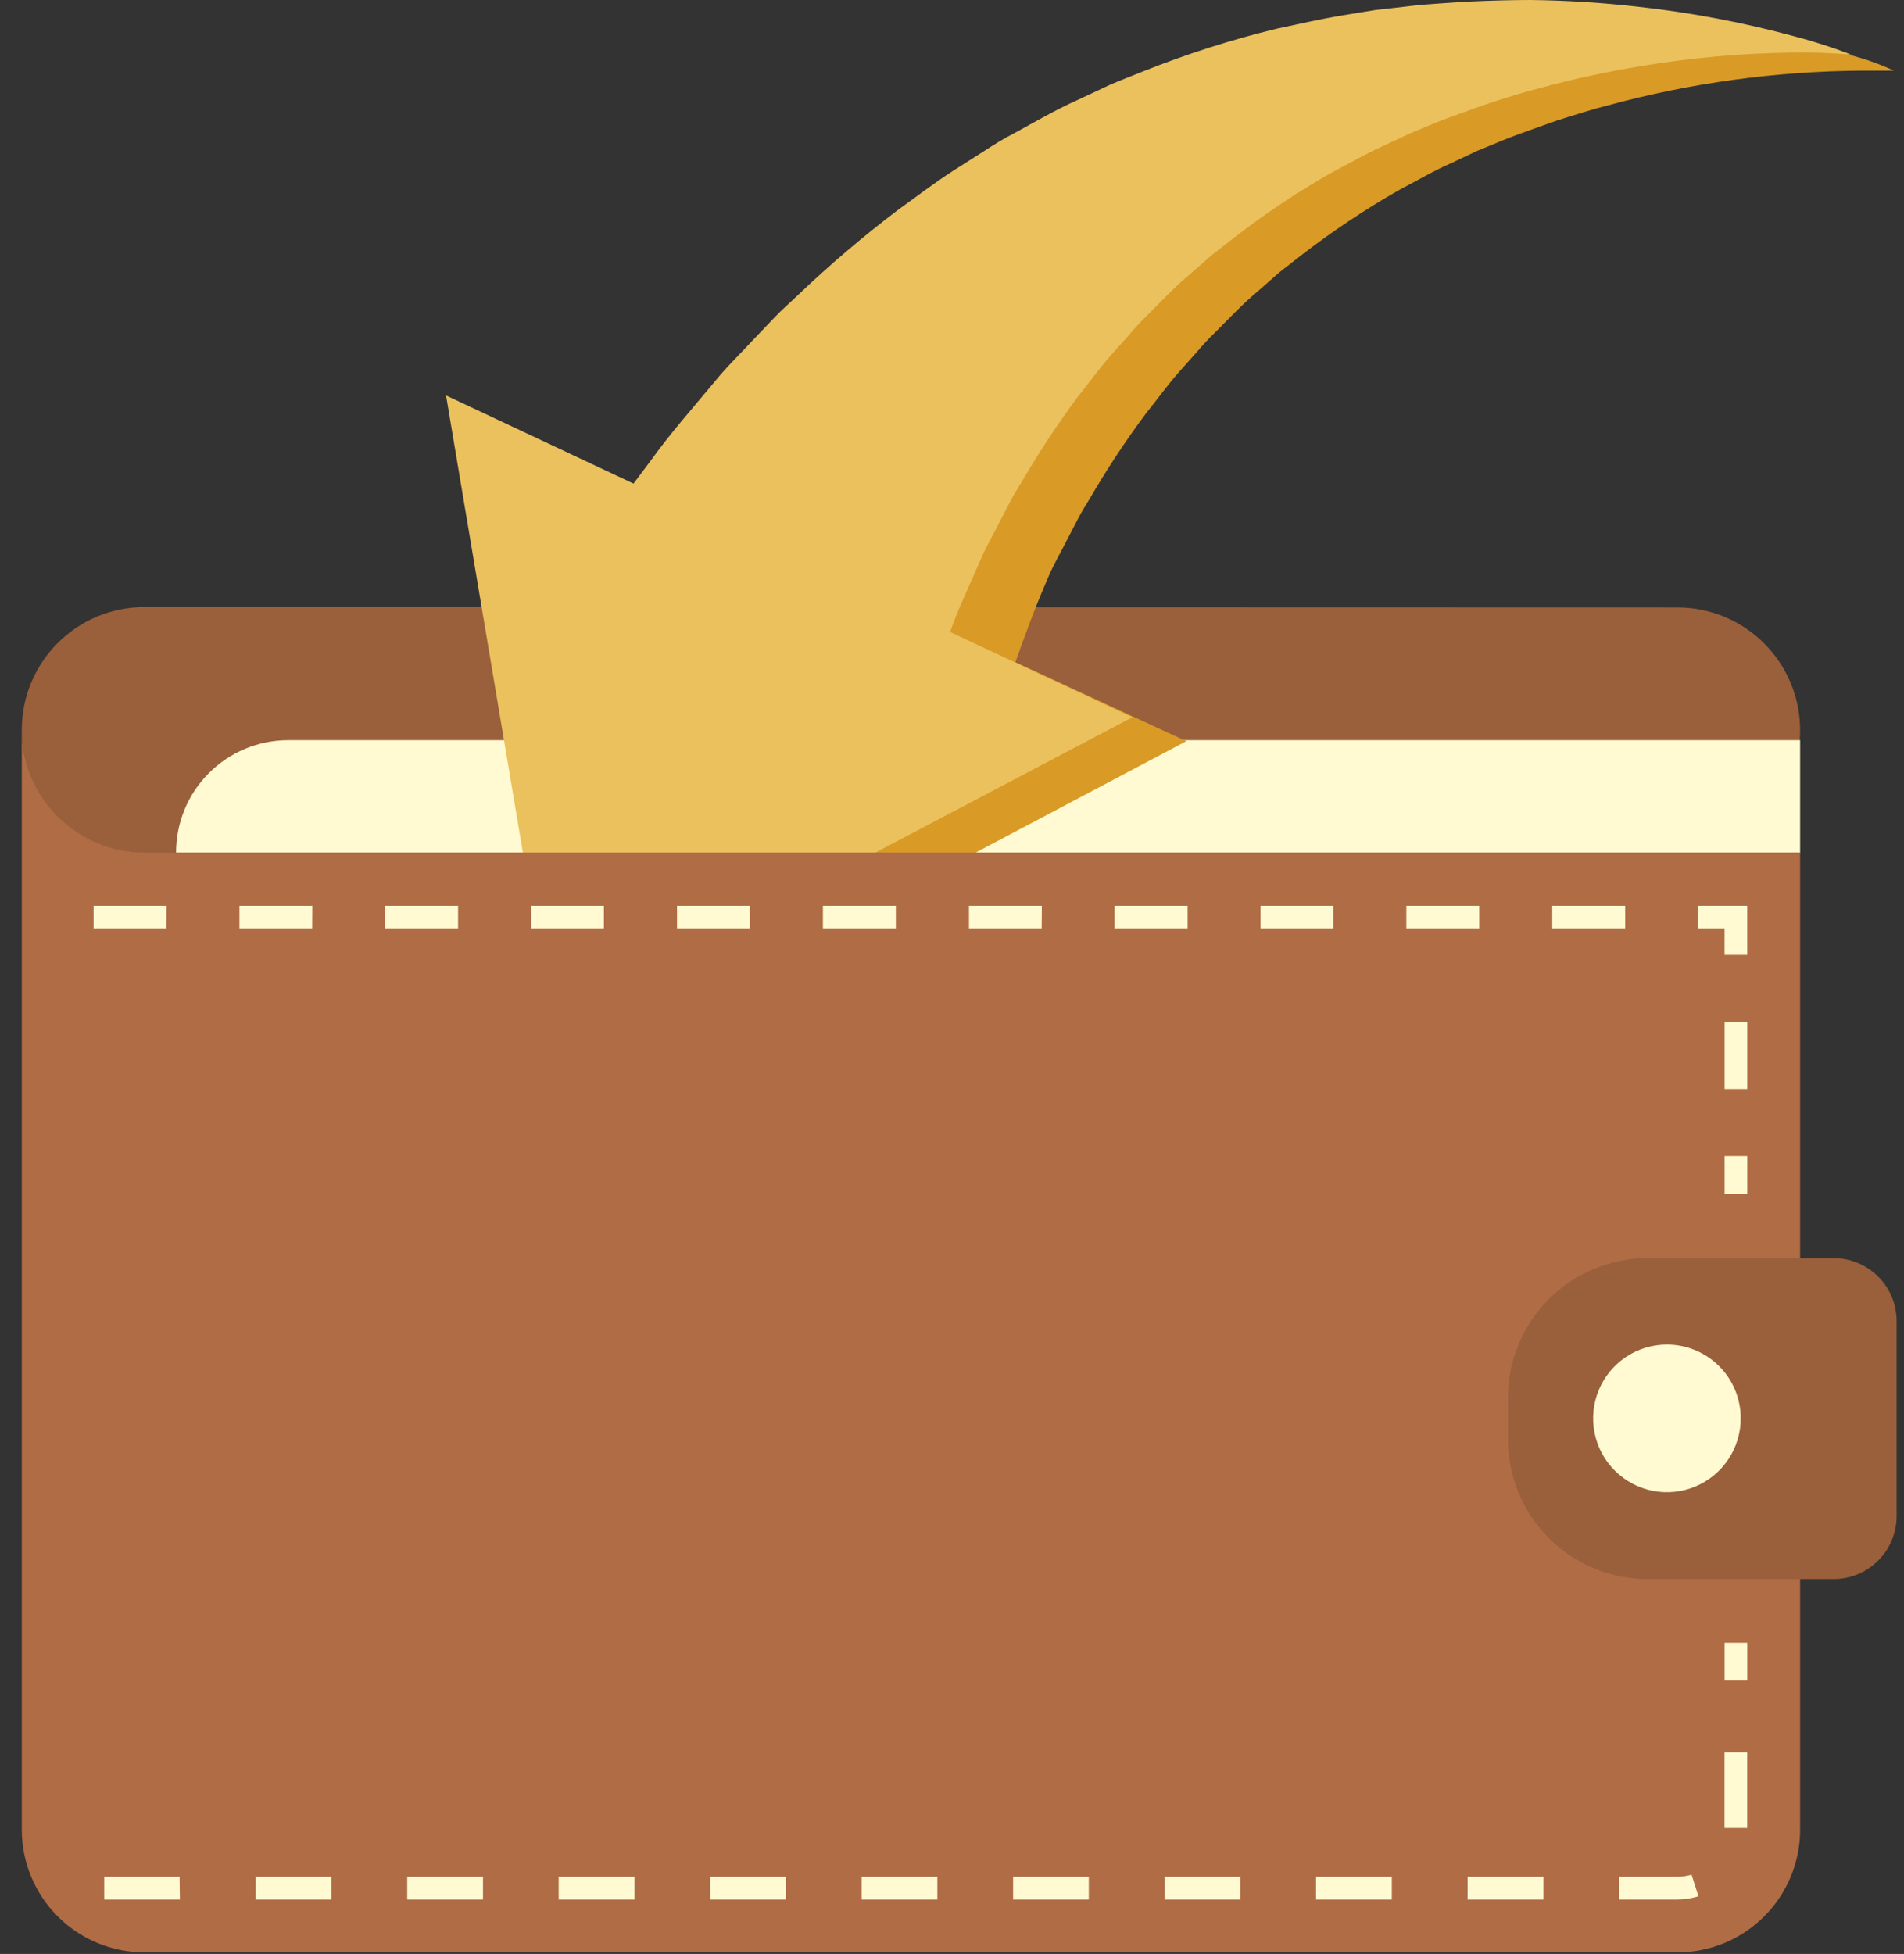 <svg width="77" height="79" viewBox="0 0 77 79" fill="none" xmlns="http://www.w3.org/2000/svg">
<rect x="0" y="0" width="77" height="79" fill="#333333" stroke="none"/>
<path d="M5.849 24.544C5.195 24.543 4.547 24.672 3.943 24.922C3.339 25.172 2.791 25.54 2.329 26.003C1.867 26.466 1.502 27.016 1.253 27.621C1.005 28.225 0.878 28.873 0.881 29.527C0.884 30.842 1.409 32.102 2.34 33.031C3.272 33.959 4.534 34.48 5.849 34.479H67.832C69.147 34.48 70.408 33.959 71.34 33.031C72.271 32.102 72.796 30.842 72.799 29.527C72.8 28.875 72.672 28.228 72.422 27.625C72.173 27.023 71.807 26.475 71.345 26.013C70.884 25.552 70.336 25.186 69.733 24.936C69.13 24.687 68.484 24.559 67.832 24.559L5.849 24.544Z" fill="#9A5F3B"/>
<path d="M7.121 34.478H72.799V29.926H11.654C11.057 29.926 10.466 30.045 9.915 30.274C9.364 30.503 8.864 30.839 8.443 31.262C8.022 31.684 7.688 32.186 7.461 32.738C7.235 33.29 7.119 33.882 7.121 34.478Z" fill="#FFFAD1"/>
<path d="M25.054 42.084L22.305 41.366L28.374 20.246L29.132 19.232C29.826 18.263 30.728 17.237 31.677 16.1C32.136 15.53 32.703 14.983 33.246 14.4L34.084 13.523C34.363 13.227 34.686 12.948 34.993 12.653C36.279 11.428 37.631 10.274 39.043 9.197C39.801 8.662 40.536 8.092 41.334 7.577L42.531 6.815C42.93 6.56 43.329 6.308 43.764 6.081C44.614 5.622 45.44 5.135 46.325 4.74L47.634 4.126C48.077 3.938 48.528 3.763 48.971 3.583C50.735 2.883 52.545 2.307 54.389 1.859C55.299 1.668 56.185 1.44 57.079 1.313C57.522 1.241 57.961 1.161 58.4 1.101L59.704 0.95C60.135 0.894 60.562 0.862 60.985 0.834C61.408 0.806 61.827 0.774 62.238 0.754C63.068 0.754 63.87 0.698 64.632 0.726C66.09 0.742 67.545 0.832 68.993 0.997C70.98 1.234 72.942 1.648 74.855 2.234C75.451 2.389 76.032 2.598 76.591 2.857H75.218C71.784 2.886 68.369 3.355 65.055 4.253C64.361 4.425 63.663 4.652 62.948 4.88C62.597 5 62.242 5.131 61.883 5.259C61.524 5.387 61.169 5.514 60.814 5.658L59.744 6.097L58.687 6.596C57.973 6.907 57.29 7.314 56.592 7.677C55.221 8.457 53.907 9.332 52.658 10.294L51.736 11.013L50.862 11.783C50.268 12.274 49.741 12.84 49.202 13.379C48.93 13.639 48.672 13.914 48.428 14.201L47.69 15.031C47.203 15.581 46.776 16.184 46.333 16.73C45.516 17.828 44.762 18.971 44.075 20.154C43.911 20.433 43.736 20.693 43.592 20.98C43.449 21.267 43.301 21.539 43.161 21.81C42.886 22.365 42.587 22.855 42.363 23.406C41.904 24.448 41.37 25.892 41.066 26.774L47.977 29.966L25.054 42.084Z" fill="#D99A26"/>
<path d="M22.305 41.366L18.039 15.989L25.62 19.552L26.383 18.534C27.073 17.569 27.979 16.539 28.924 15.406C29.383 14.835 29.954 14.289 30.492 13.706L31.33 12.828C31.61 12.529 31.933 12.254 32.24 11.959C33.525 10.731 34.879 9.578 36.294 8.503C37.048 7.964 37.782 7.394 38.58 6.883L39.777 6.121C40.176 5.862 40.575 5.61 41.014 5.387C41.86 4.928 42.686 4.441 43.572 4.046L44.881 3.432C45.324 3.24 45.775 3.068 46.221 2.889C47.98 2.186 49.787 1.609 51.628 1.161C52.538 0.97 53.424 0.762 54.317 0.618C54.764 0.547 55.203 0.467 55.638 0.403L56.947 0.255C57.374 0.2 57.801 0.168 58.228 0.14C58.655 0.112 59.066 0.08 59.477 0.06C60.335 0.024 61.133 0 61.903 0C63.36 0.017 64.816 0.109 66.264 0.275C68.397 0.509 70.509 0.909 72.58 1.472C73.358 1.677 74.124 1.923 74.875 2.211C74.079 2.14 73.279 2.112 72.481 2.127C70.416 2.152 68.356 2.338 66.32 2.681C64.976 2.901 63.644 3.19 62.33 3.547C61.631 3.719 60.933 3.946 60.223 4.174C59.868 4.293 59.513 4.425 59.157 4.553C58.802 4.68 58.439 4.808 58.088 4.952L57.019 5.395L55.945 5.897C55.231 6.213 54.549 6.62 53.851 6.979C52.48 7.759 51.167 8.635 49.92 9.6L48.999 10.319L48.121 11.089C47.53 11.575 46.999 12.146 46.461 12.685C46.19 12.945 45.933 13.219 45.691 13.507L44.949 14.337C44.466 14.887 44.035 15.486 43.592 16.036C42.778 17.134 42.024 18.276 41.334 19.456C41.17 19.739 40.994 19.999 40.851 20.282L40.42 21.116C40.144 21.666 39.845 22.161 39.622 22.712C39.167 23.753 38.724 24.671 38.425 25.553L45.794 29L22.305 41.366Z" fill="#EBC15E"/>
<path d="M0.881 29.527V73.97C0.88 74.622 1.008 75.268 1.258 75.871C1.507 76.474 1.873 77.022 2.335 77.483C2.796 77.945 3.344 78.311 3.947 78.56C4.55 78.81 5.196 78.938 5.849 78.937H67.832C68.484 78.938 69.13 78.81 69.733 78.56C70.336 78.311 70.884 77.945 71.345 77.483C71.807 77.022 72.173 76.474 72.422 75.871C72.672 75.268 72.8 74.622 72.799 73.97V34.467H5.849C4.536 34.467 3.277 33.948 2.346 33.022C1.415 32.096 0.888 30.84 0.881 29.527Z" fill="#B06C45"/>
<path d="M74.156 50.867H66.634C65.892 50.867 65.158 51.013 64.472 51.297C63.787 51.581 63.164 51.997 62.639 52.522C62.115 53.046 61.698 53.669 61.414 54.355C61.131 55.04 60.984 55.775 60.984 56.517V58.173C60.982 58.916 61.126 59.653 61.409 60.341C61.691 61.029 62.107 61.654 62.632 62.181C63.157 62.708 63.781 63.126 64.468 63.411C65.154 63.696 65.891 63.843 66.634 63.843H74.156C74.83 63.843 75.477 63.575 75.954 63.098C76.432 62.622 76.701 61.975 76.702 61.301V53.408C76.701 52.734 76.432 52.087 75.954 51.611C75.477 51.134 74.83 50.867 74.156 50.867Z" fill="#9A5F3B"/>
<path d="M70.397 57.343C70.398 57.933 70.223 58.511 69.896 59.002C69.568 59.494 69.102 59.877 68.556 60.103C68.011 60.33 67.41 60.389 66.831 60.274C66.252 60.159 65.72 59.874 65.302 59.457C64.884 59.039 64.6 58.507 64.485 57.928C64.37 57.348 64.429 56.748 64.656 56.202C64.882 55.657 65.265 55.191 65.757 54.863C66.248 54.535 66.826 54.361 67.416 54.362C68.207 54.362 68.965 54.676 69.524 55.235C70.083 55.794 70.397 56.552 70.397 57.343Z" fill="#FFFAD1"/>
<path d="M67.83 76.798H65.484V75.881H67.83C68.026 75.88 68.221 75.85 68.408 75.793L68.688 76.667C68.41 76.754 68.121 76.799 67.83 76.798ZM62.419 76.798H59.351V75.881H62.419V76.798ZM56.286 76.798H53.222V75.881H56.286V76.798ZM50.157 76.798H47.097V75.881H50.157V76.798ZM44.032 76.798H40.972V75.881H44.032V76.798ZM37.908 76.798H34.847V75.881H37.908V76.798ZM31.783 76.798H28.718V75.881H31.783V76.798ZM25.658 76.798H22.593V75.881H25.658V76.798ZM19.533 76.798H16.469V75.881H19.533V76.798ZM13.404 76.798H10.34V75.881H13.404V76.798ZM7.275 76.798H4.215V75.881H7.263L7.275 76.798ZM70.659 73.906H69.741V70.849H70.659V73.906Z" fill="#FFFAD1"/>
<path d="M70.662 66.42H69.744V67.948H70.662V66.42Z" fill="#FFFAD1"/>
<path d="M70.662 46.737H69.744V48.265H70.662V46.737Z" fill="#FFFAD1"/>
<path d="M70.662 41.318H69.744V44.027H70.662V41.318Z" fill="#FFFAD1"/>
<path d="M70.661 38.604H69.743V37.535H68.674V36.621H70.661V38.604Z" fill="#FFFAD1"/>
<path d="M65.724 37.535H62.775V36.621H65.724V37.535ZM59.823 37.535H56.874V36.621H59.823V37.535ZM53.925 37.535H50.977V36.621H53.925V37.535ZM48.028 37.535H45.075V36.621H48.028V37.535ZM42.126 37.535H39.186V36.621H42.134L42.126 37.535ZM36.229 37.535H33.28V36.621H36.229V37.535ZM30.328 37.535H27.379V36.621H30.328V37.535ZM24.422 37.535H21.481V36.621H24.422V37.535ZM18.525 37.535H15.572V36.621H18.525V37.535ZM12.623 37.535H9.683V36.621H12.631L12.623 37.535ZM6.726 37.535H3.785V36.621H6.734L6.726 37.535Z" fill="#FFFAD1"/>
</svg>
